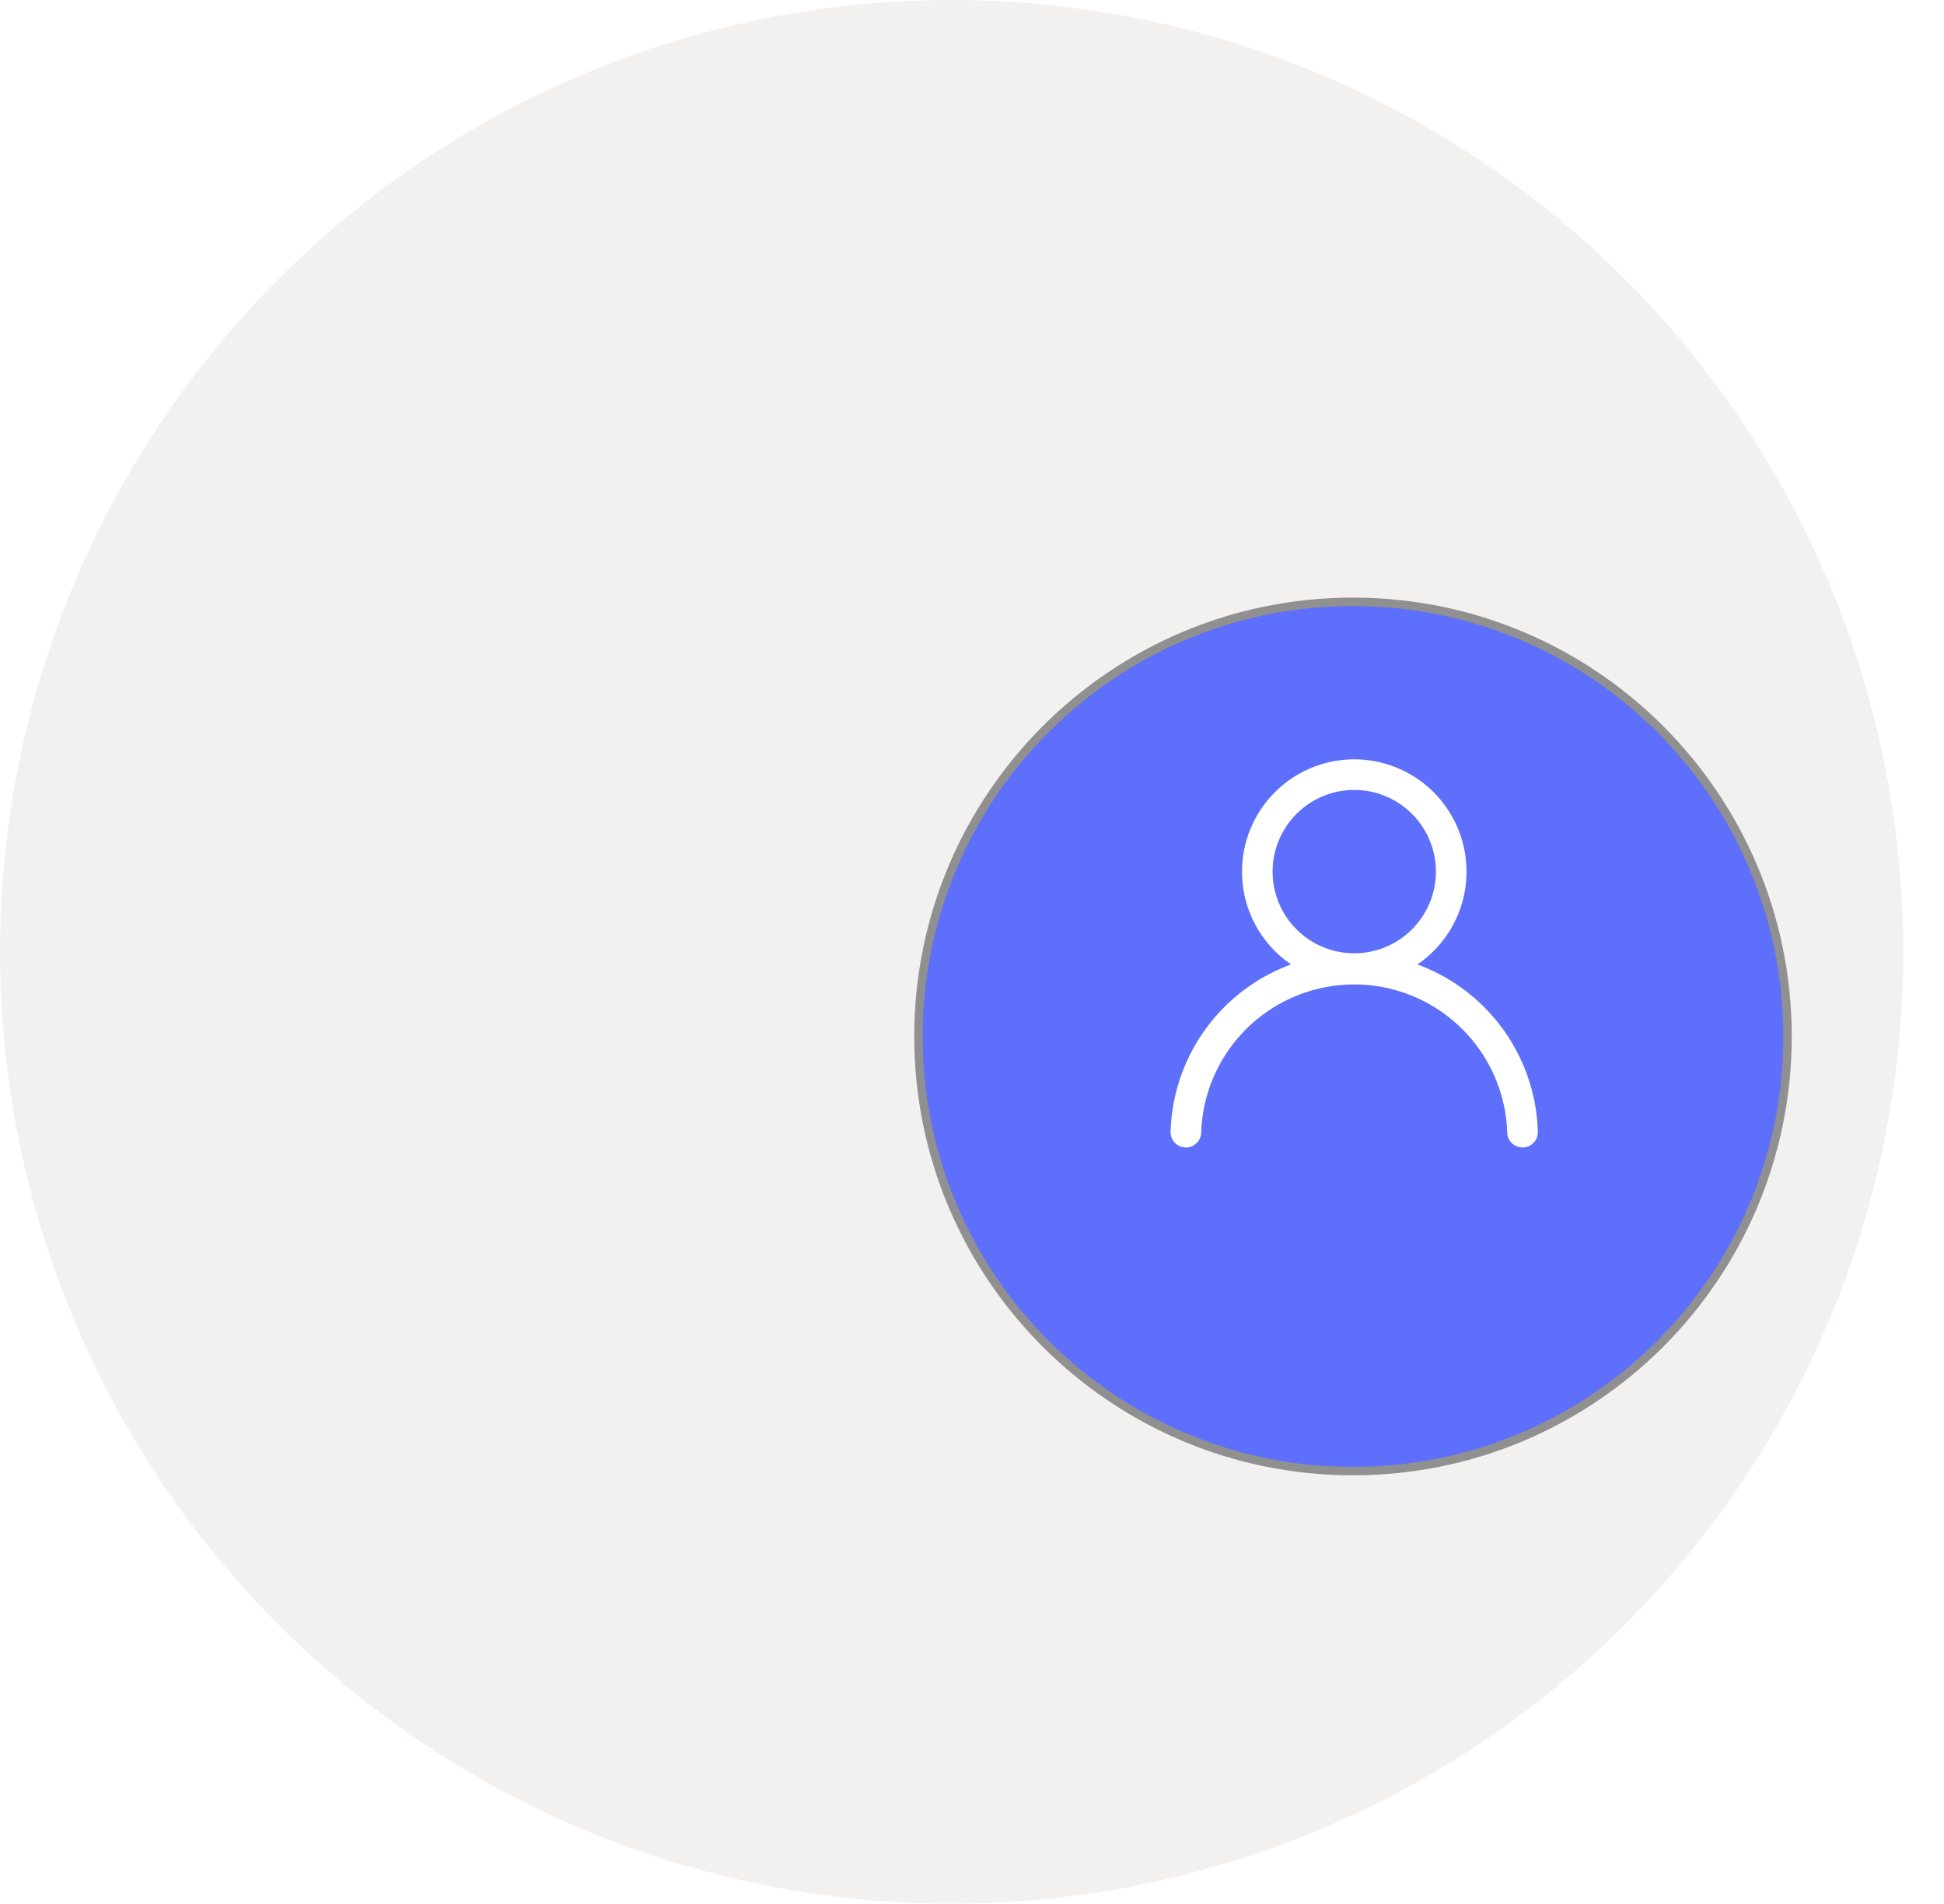 <svg xmlns="http://www.w3.org/2000/svg" xmlns:xlink="http://www.w3.org/1999/xlink" width="229.817" height="225" viewBox="0 0 229.817 225">
  <defs>
    <filter id="Path_12359" x="90.08" y="52.632" width="139.737" height="139.737" filterUnits="userSpaceOnUse">
      <feOffset dy="10" input="SourceAlpha"/>
      <feGaussianBlur stdDeviation="6" result="blur"/>
      <feFlood flood-opacity="0.161"/>
      <feComposite operator="in" in2="blur"/>
      <feComposite in="SourceGraphic"/>
    </filter>
  </defs>
  <g id="Group_10976" data-name="Group 10976" transform="translate(-95 -93)">
    <circle id="Ellipse_3776" data-name="Ellipse 3776" cx="112.5" cy="112.5" r="112.5" transform="translate(95 93)" fill="#f3f0f0"/>
    <g id="Group_10974" data-name="Group 10974" transform="translate(203.08 153.632)">
      <g id="Group_286" data-name="Group 286" transform="translate(0 0)">
        <g id="Group_287" data-name="Group 287">
          <g transform="matrix(1, 0, 0, 1, -108.08, -60.63)" filter="url(#Path_12359)">
            <g id="Path_12359-2" data-name="Path 12359" transform="translate(108.08 60.63)" fill="#2b44ff" opacity="0.75">
              <path d="M 51.869 103.237 C 44.934 103.237 38.206 101.879 31.874 99.2 C 25.757 96.613 20.263 92.909 15.545 88.192 C 10.828 83.474 7.124 77.98 4.537 71.863 C 1.858 65.531 0.5 58.803 0.5 51.869 C 0.5 44.934 1.858 38.206 4.537 31.874 C 7.124 25.757 10.828 20.263 15.545 15.545 C 20.263 10.828 25.757 7.124 31.874 4.537 C 38.206 1.858 44.934 0.5 51.869 0.5 C 58.803 0.5 65.531 1.858 71.863 4.537 C 77.98 7.124 83.474 10.828 88.192 15.545 C 92.909 20.263 96.613 25.757 99.2 31.874 C 101.879 38.206 103.237 44.934 103.237 51.869 C 103.237 58.803 101.879 65.531 99.2 71.863 C 96.613 77.98 92.909 83.474 88.192 88.192 C 83.474 92.909 77.98 96.613 71.863 99.2 C 65.531 101.879 58.803 103.237 51.869 103.237 Z" stroke="none"/>
              <path d="M 51.869 1 C 45.001 1 38.339 2.345 32.069 4.997 C 26.011 7.559 20.571 11.227 15.899 15.899 C 11.227 20.571 7.559 26.011 4.997 32.069 C 2.345 38.339 1 45.001 1 51.869 C 1 58.736 2.345 65.398 4.997 71.669 C 7.559 77.726 11.227 83.166 15.899 87.838 C 20.571 92.51 26.011 96.178 32.069 98.74 C 38.339 101.392 45.001 102.737 51.869 102.737 C 58.736 102.737 65.398 101.392 71.669 98.74 C 77.726 96.178 83.166 92.51 87.838 87.838 C 92.51 83.166 96.178 77.726 98.74 71.669 C 101.392 65.398 102.737 58.736 102.737 51.869 C 102.737 45.001 101.392 38.339 98.74 32.069 C 96.178 26.011 92.51 20.571 87.838 15.899 C 83.166 11.227 77.726 7.559 71.669 4.997 C 65.398 2.345 58.736 1 51.869 1 M 51.869 -7.62939453125e-06 C 80.515 -7.62939453125e-06 103.737 23.222 103.737 51.869 C 103.737 80.515 80.515 103.737 51.869 103.737 C 23.222 103.737 -7.62939453125e-06 80.515 -7.62939453125e-06 51.869 C -7.62939453125e-06 23.222 23.222 -7.62939453125e-06 51.869 -7.62939453125e-06 Z" stroke="none" fill="#707070"/>
            </g>
          </g>
          <path id="person" d="M24.712,2.5a13.273,13.273,0,0,0-7.47,24.242A21.728,21.728,0,0,0,3,46.483a1.81,1.81,0,1,0,3.618.108,18.1,18.1,0,0,1,36.179,0,1.81,1.81,0,1,0,3.618-.108A21.728,21.728,0,0,0,32.182,26.742,13.272,13.272,0,0,0,24.712,2.5ZM15.06,15.771a9.652,9.652,0,1,1,9.652,9.652A9.652,9.652,0,0,1,15.06,15.771Z" transform="translate(27.306 26.615)" fill="#fff" fill-rule="evenodd"/>
        </g>
      </g>
    </g>
  </g>
</svg>
